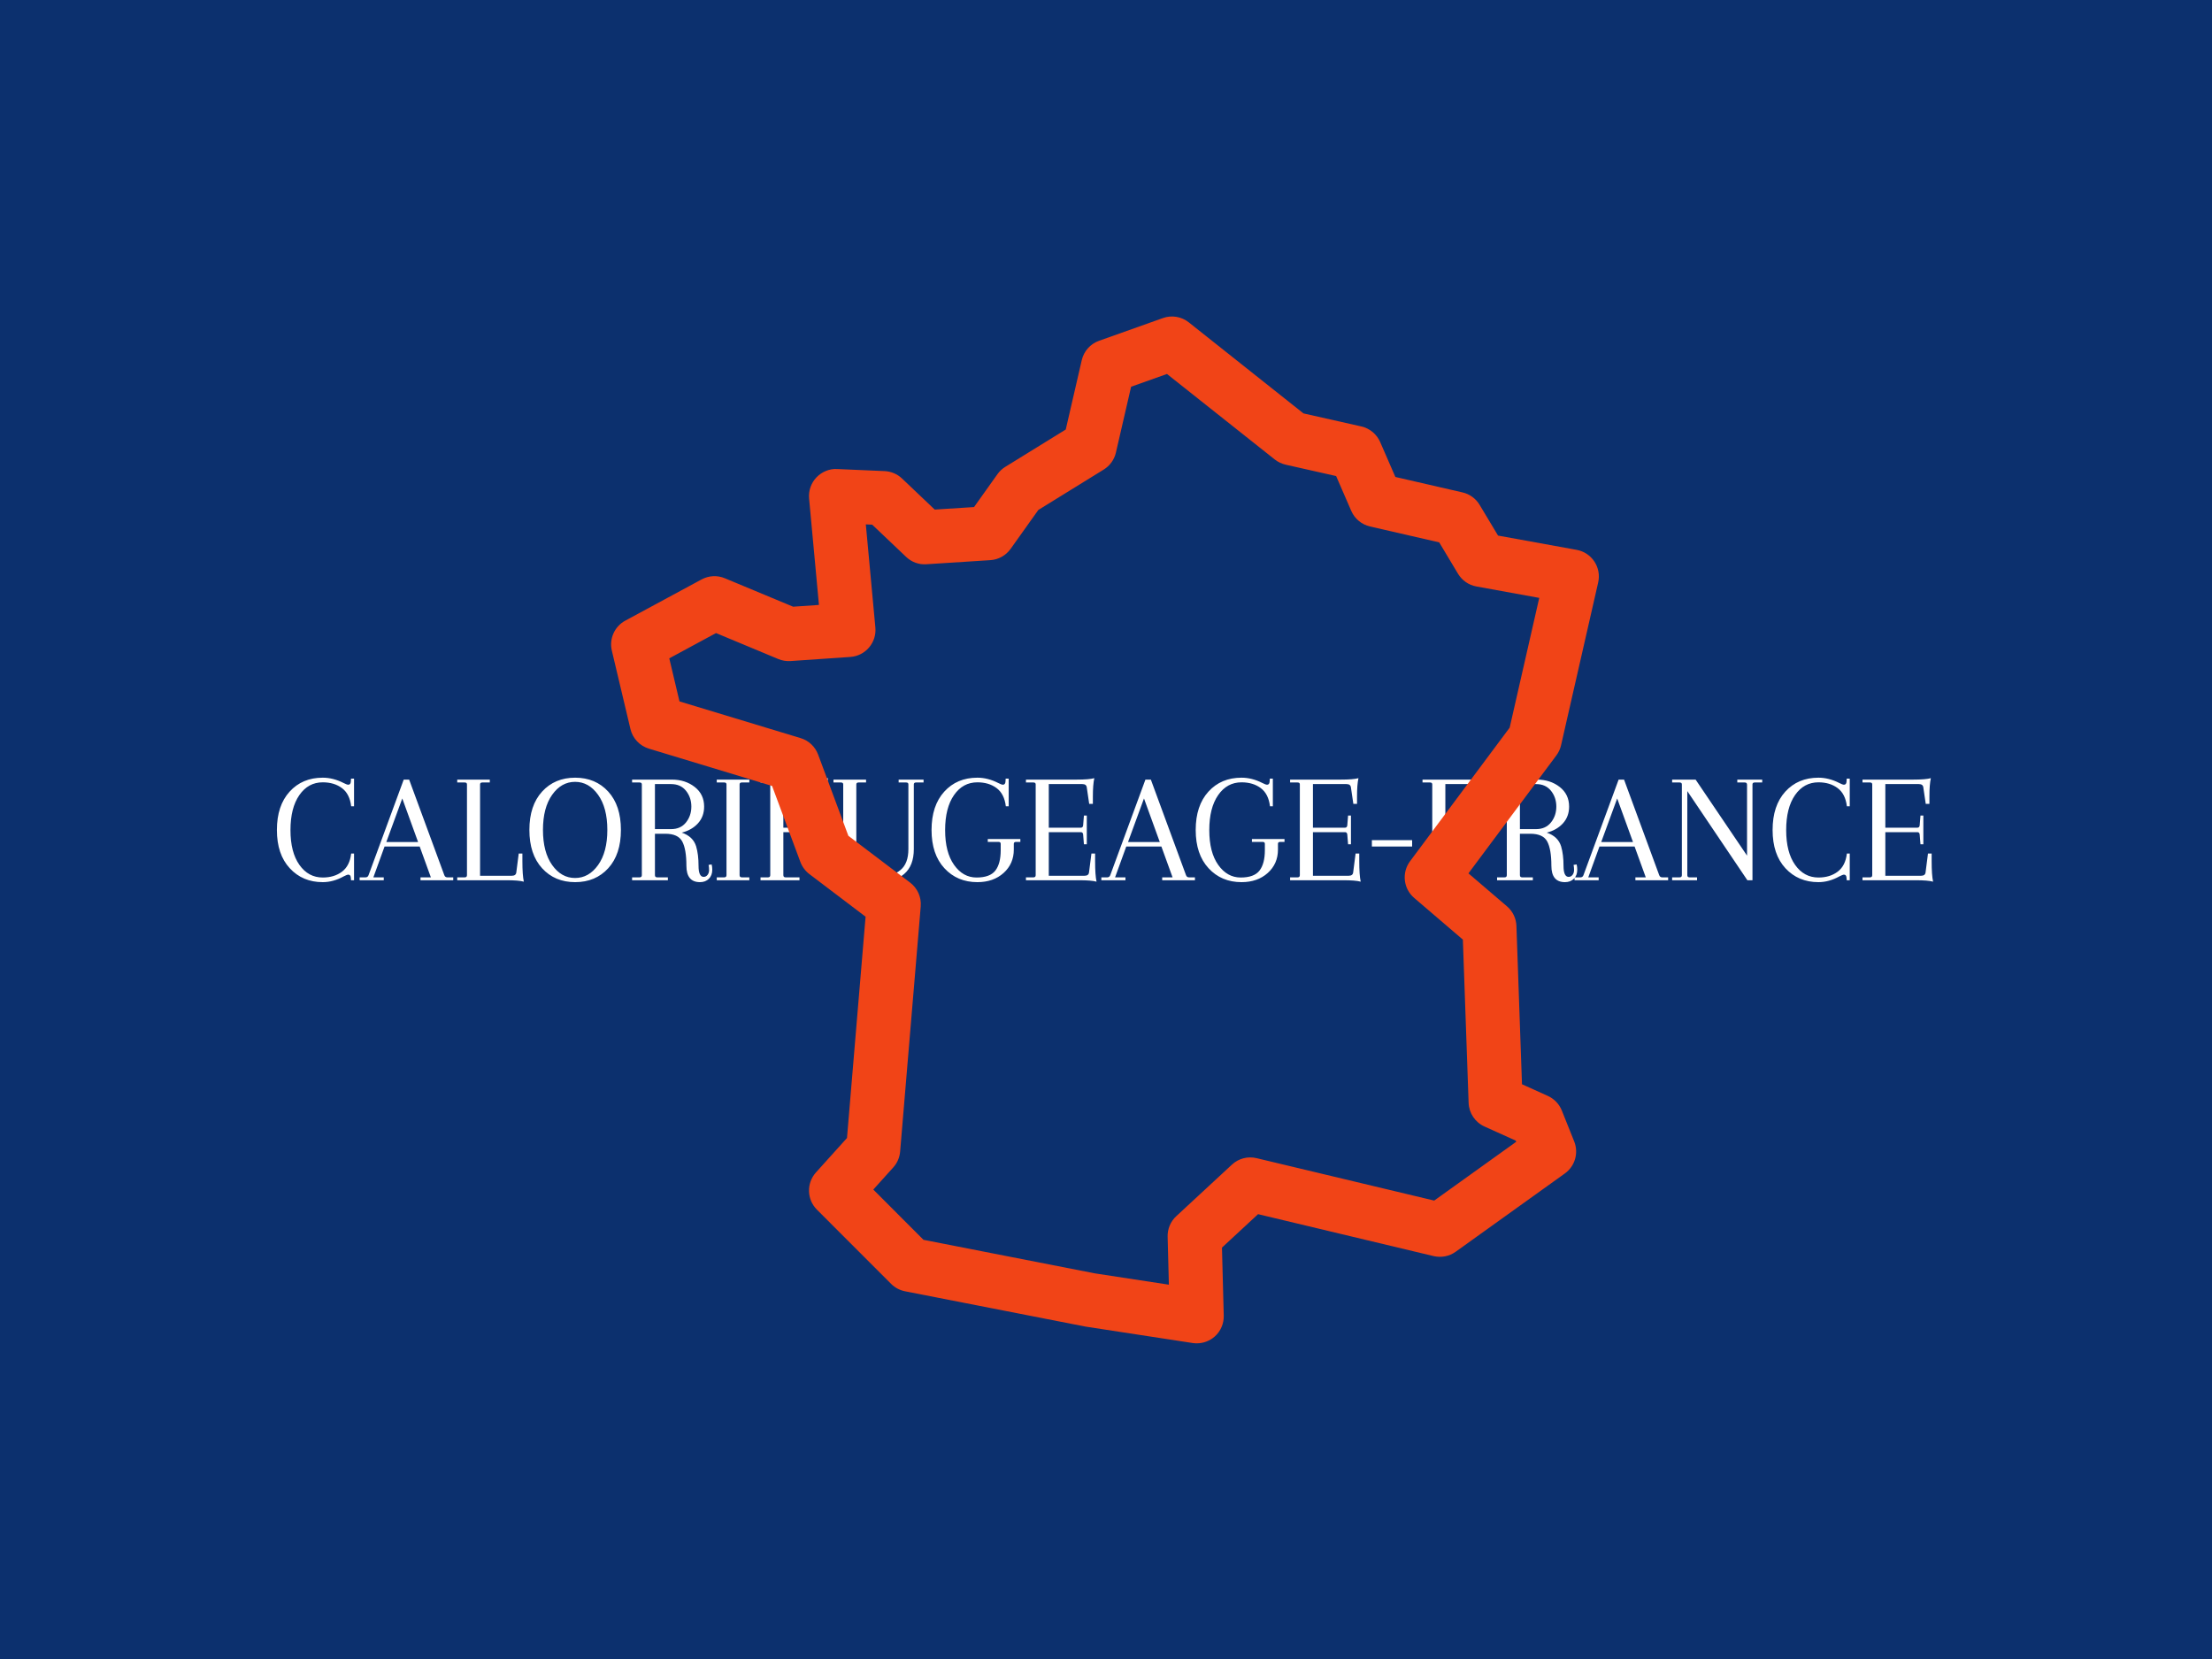 <svg xmlns="http://www.w3.org/2000/svg" version="1.1" xmlns:xlink="http://www.w3.org/1999/xlink" xmlns:svgjs="http://svgjs.dev/svgjs" width="2000" height="1500" viewBox="0 0 2000 1500"><rect width="2000" height="1500" fill="#0c306e"></rect><g transform="matrix(0.75,0,0,0.75,249.091,282.754)"><svg viewBox="0 0 396 247" data-background-color="#0c306e" preserveAspectRatio="xMidYMid meet" height="1247" width="2000" xmlns="http://www.w3.org/2000/svg" xmlns:xlink="http://www.w3.org/1999/xlink"><g id="tight-bounds" transform="matrix(1,0,0,1,0.24,-0.1)"><svg viewBox="0 0 395.52 247.2" height="247.2" width="395.52"><g><svg></svg></g><g><svg viewBox="0 0 395.52 247.2" height="247.2" width="395.52"><g transform="matrix(1,0,0,1,0,111.128)"><svg viewBox="0 0 395.52 24.944" height="24.944" width="395.52"><g><svg viewBox="0 0 395.52 24.944" height="24.944" width="395.52"><g><svg viewBox="0 0 395.52 24.944" height="24.944" width="395.52"><g><svg viewBox="0 0 395.52 24.944" height="24.944" width="395.52"><g><svg viewBox="0 0 395.52 24.944" height="24.944" width="395.52"><g><svg viewBox="0 0 395.52 24.944" height="24.944" width="395.52"><g transform="matrix(1,0,0,1,0,0)"><svg width="395.52" viewBox="1.75 -32.1 518.45 32.7" height="24.944" data-palette-color="#ffffff"><path d="M25.9 0L24.95 0 24.9-0.7Q24.85-1.75 24.1-1.75L24.1-1.75Q23.7-1.75 22.65-1.2L22.65-1.2Q19.4 0.6 16.1 0.6L16.1 0.6Q9.8 0.6 5.78-3.75 1.75-8.1 1.75-15.73 1.75-23.35 5.73-27.73 9.7-32.1 16.1-32.1L16.1-32.1Q19.35-32.1 22.6-30.45L22.6-30.45Q23.65-29.9 24.1-29.9L24.1-29.9Q24.85-29.9 24.9-30.95L24.9-30.95 24.95-31.8 25.9-31.8 25.9-23.15 25-23.15Q24.55-27 22.13-28.83 19.7-30.65 16.1-30.65L16.1-30.65Q11.55-30.65 8.78-26.65 6-22.65 6-15.7 6-8.75 8.8-4.8 11.6-0.85 16.1-0.85L16.1-0.85Q19.7-0.85 22.13-2.68 24.55-4.5 25-8.35L25-8.35 25.9-8.35 25.9 0ZM56.95-0.9L56.95 0 46.7 0 46.7-0.9 49.95-0.9 46.45-10.55 35.45-10.55 31.95-0.9 35.2-0.9 35.2 0 27.65 0 27.65-0.9 29.5-0.9Q30.2-0.9 30.45-1.6L30.45-1.6 41.45-31.5 43.15-31.5 54.15-1.6Q54.4-0.9 55.1-0.9L55.1-0.9 56.95-0.9ZM45.95-11.95L41-25.6 36-11.95 45.95-11.95ZM73.5 0L58.2 0 58.2-0.9 60.55-0.9Q61.25-0.9 61.25-1.6L61.25-1.6 61.25-30Q61.25-30.6 60.55-30.6L60.55-30.6 58.2-30.6 58.2-31.5 68.4-31.5 68.4-30.6 66.05-30.6Q65.35-30.6 65.35-30L65.35-30 65.35-1.4 75.3-1.4Q76.6-1.4 76.7-2.5L76.7-2.5 77.45-8.35 78.6-8.35 78.6-6Q78.6-1.6 79.05 0.45L79.05 0.45Q77.45 0 73.5 0L73.5 0ZM84.77-3.75Q80.79-8.1 80.79-15.75 80.79-23.4 84.77-27.75 88.74-32.1 95.12-32.1 101.49-32.1 105.47-27.75 109.44-23.4 109.44-15.75 109.44-8.1 105.47-3.75 101.49 0.6 95.12 0.6 88.74 0.6 84.77-3.75ZM87.92-26.75Q85.04-22.7 85.04-15.75 85.04-8.8 87.92-4.75 90.79-0.7 95.09-0.7 99.39-0.7 102.29-4.75 105.19-8.8 105.19-15.75 105.19-22.7 102.29-26.75 99.39-30.8 95.09-30.8 90.79-30.8 87.92-26.75ZM135.34-1.05L135.34-1.05Q136.09-1.05 136.57-1.68 137.04-2.3 137.04-3.18 137.04-4.05 136.89-4.8L136.89-4.8 137.84-4.95Q138.04-4.2 138.04-3.3L138.04-3.3Q138.04-1.5 136.97-0.45 135.89 0.6 134.19 0.6L134.19 0.6Q129.94 0.6 129.94-4.55 129.94-9.7 128.64-12.13 127.34-14.55 123.34-14.55L123.34-14.55 120.09-14.55 120.09-1.6Q120.09-0.9 120.79-0.9L120.79-0.9 124.14-0.9 124.14 0 112.94 0 112.94-0.9 115.29-0.9Q115.99-0.9 115.99-1.6L115.99-1.6 115.99-30Q115.99-30.6 115.29-30.6L115.29-30.6 112.94-30.6 112.94-31.5 125.39-31.5Q129.59-31.5 132.54-29.2 135.49-26.9 135.49-23.05L135.49-23.05Q135.49-19.95 133.57-17.82 131.64-15.7 128.49-14.9L128.49-14.9Q132.04-13.7 132.99-10.6L132.99-10.6Q133.74-8.05 133.74-4.55 133.74-1.05 135.34-1.05ZM125.14-30.1L125.14-30.1 120.09-30.1 120.09-16 125.14-16Q128.14-16 129.82-18.1 131.49-20.2 131.49-23.05 131.49-25.9 129.82-28 128.14-30.1 125.14-30.1ZM142.49-1.6L142.49-1.6 142.49-30Q142.49-30.6 141.79-30.6L141.79-30.6 139.44-30.6 139.44-31.5 149.64-31.5 149.64-30.6 147.29-30.6Q146.59-30.6 146.59-30L146.59-30 146.59-1.6Q146.59-0.9 147.29-0.9L147.29-0.9 149.64-0.9 149.64 0 139.44 0 139.44-0.9 141.79-0.9Q142.49-0.9 142.49-1.6ZM155.49-30.6L153.14-30.6 153.14-31.5 168.69-31.5Q172.64-31.5 174.24-31.95L174.24-31.95Q173.79-29.9 173.79-26.25L173.79-26.25 173.79-23.9 172.64-23.9 171.89-29Q171.79-30.1 170.49-30.1L170.49-30.1 160.29-30.1 160.29-16.45 170.14-16.45Q170.64-16.45 170.74-17.15L170.74-17.15 170.99-20.25 171.89-20.25 171.89-11.25 170.99-11.25 170.74-14.35Q170.64-15.05 170.14-15.05L170.14-15.05 160.29-15.05 160.29-1.6Q160.29-0.9 160.99-0.9L160.99-0.9 165.34-0.9 165.34 0 153.14 0 153.14-0.9 155.49-0.9Q156.19-0.9 156.19-1.6L156.19-1.6 156.19-30Q156.19-30.6 155.49-30.6L155.49-30.6ZM196.38-31.5L204.18-31.5 204.18-30.6 201.83-30.6Q201.13-30.6 201.13-30L201.13-30 201.13-9.75Q201.13-4.55 198.13-1.98 195.13 0.6 190.08 0.6 185.03 0.6 182.03-1.98 179.03-4.55 179.03-9.75L179.03-9.75 179.03-30Q179.03-30.6 178.33-30.6L178.33-30.6 175.98-30.6 175.98-31.5 186.18-31.5 186.18-30.6 183.83-30.6Q183.13-30.6 183.13-30L183.13-30 183.13-9.4Q183.13-5.2 185.21-3.18 187.28-1.15 190.86-1.15 194.43-1.15 196.93-3.18 199.43-5.2 199.43-9.75L199.43-9.75 199.43-30Q199.43-30.6 198.73-30.6L198.73-30.6 196.38-30.6 196.38-31.5ZM221.03-30.65L221.03-30.65Q216.48-30.65 213.71-26.65 210.93-22.65 210.93-15.7 210.93-8.75 213.73-4.8 216.53-0.85 220.75-0.85 224.98-0.85 226.66-3.03 228.33-5.2 228.33-9.4L228.33-9.4 228.33-11.4Q228.33-12 227.63-12L227.63-12 224.28-12 224.28-12.9 234.48-12.9 234.48-12 233.13-12Q232.43-12 232.43-11.4L232.43-11.4 232.43-9.6Q232.43-5.15 229.23-2.27 226.03 0.6 221.03 0.6L221.03 0.6Q214.73 0.6 210.71-3.75 206.68-8.1 206.68-15.73 206.68-23.35 210.66-27.73 214.63-32.1 221.03-32.1L221.03-32.1Q224.28-32.1 227.53-30.45L227.53-30.45Q228.58-29.9 229.03-29.9L229.03-29.9Q229.78-29.9 229.83-30.95L229.83-30.95 229.88-31.8 230.83-31.8 230.83-23.15 229.93-23.15Q229.48-27 227.06-28.83 224.63-30.65 221.03-30.65ZM252.78 0L236.23 0 236.23-0.9 238.58-0.9Q239.28-0.9 239.28-1.6L239.28-1.6 239.28-30Q239.28-30.6 238.58-30.6L238.58-30.6 236.23-30.6 236.23-31.5 252.08-31.5Q256.03-31.5 257.63-31.95L257.63-31.95Q257.18-29.9 257.18-26.25L257.18-26.25 257.18-23.9 256.03-23.9 255.28-29Q255.18-30.1 253.88-30.1L253.88-30.1 243.38-30.1 243.38-16.45 253.43-16.45Q254.03-16.45 254.13-17.15L254.13-17.15 254.38-20.25 255.28-20.25 255.28-11.25 254.38-11.25 254.13-14.35Q254.03-15.05 253.43-15.05L253.43-15.05 243.38-15.05 243.38-1.4 254.58-1.4Q255.88-1.4 255.98-2.5L255.98-2.5 256.73-8.35 257.88-8.35 257.88-6Q257.88-1.6 258.33 0.45L258.33 0.45Q256.73 0 252.78 0L252.78 0ZM289.13-0.9L289.13 0 278.88 0 278.88-0.9 282.13-0.9 278.63-10.55 267.63-10.55 264.13-0.9 267.38-0.9 267.38 0 259.83 0 259.83-0.9 261.68-0.9Q262.38-0.9 262.63-1.6L262.63-1.6 273.63-31.5 275.33-31.5 286.33-1.6Q286.58-0.9 287.28-0.9L287.28-0.9 289.13-0.9ZM278.13-11.95L273.18-25.6 268.18-11.95 278.13-11.95ZM303.72-30.65L303.72-30.65Q299.17-30.65 296.4-26.65 293.62-22.65 293.62-15.7 293.62-8.75 296.42-4.8 299.22-0.85 303.45-0.85 307.67-0.85 309.35-3.03 311.02-5.2 311.02-9.4L311.02-9.4 311.02-11.4Q311.02-12 310.32-12L310.32-12 306.97-12 306.97-12.9 317.17-12.9 317.17-12 315.82-12Q315.12-12 315.12-11.4L315.12-11.4 315.12-9.6Q315.12-5.15 311.92-2.27 308.72 0.6 303.72 0.6L303.72 0.6Q297.42 0.6 293.4-3.75 289.37-8.1 289.37-15.73 289.37-23.35 293.35-27.73 297.32-32.1 303.72-32.1L303.72-32.1Q306.97-32.1 310.22-30.45L310.22-30.45Q311.27-29.9 311.72-29.9L311.72-29.9Q312.47-29.9 312.52-30.95L312.52-30.95 312.57-31.8 313.52-31.8 313.52-23.15 312.62-23.15Q312.17-27 309.75-28.83 307.32-30.65 303.72-30.65ZM335.47 0L318.92 0 318.92-0.9 321.27-0.9Q321.97-0.9 321.97-1.6L321.97-1.6 321.97-30Q321.97-30.6 321.27-30.6L321.27-30.6 318.92-30.6 318.92-31.5 334.77-31.5Q338.72-31.5 340.32-31.95L340.32-31.95Q339.87-29.9 339.87-26.25L339.87-26.25 339.87-23.9 338.72-23.9 337.97-29Q337.87-30.1 336.57-30.1L336.57-30.1 326.07-30.1 326.07-16.45 336.12-16.45Q336.72-16.45 336.82-17.15L336.82-17.15 337.07-20.25 337.97-20.25 337.97-11.25 337.07-11.25 336.82-14.35Q336.72-15.05 336.12-15.05L336.12-15.05 326.07-15.05 326.07-1.4 337.27-1.4Q338.57-1.4 338.67-2.5L338.67-2.5 339.42-8.35 340.57-8.35 340.57-6Q340.57-1.6 341.02 0.45L341.02 0.45Q339.42 0 335.47 0L335.47 0ZM357.12-10.55L344.52-10.55 344.52-12.55 357.12-12.55 357.12-10.55ZM362.72-30.6L360.37-30.6 360.37-31.5 375.92-31.5Q379.87-31.5 381.47-31.95L381.47-31.95Q381.02-29.9 381.02-26.25L381.02-26.25 381.02-23.9 379.87-23.9 379.12-29Q379.02-30.1 377.72-30.1L377.72-30.1 367.52-30.1 367.52-16.45 377.37-16.45Q377.87-16.45 377.97-17.15L377.97-17.15 378.22-20.25 379.12-20.25 379.12-11.25 378.22-11.25 377.97-14.35Q377.87-15.05 377.37-15.05L377.37-15.05 367.52-15.05 367.52-1.6Q367.52-0.9 368.22-0.9L368.22-0.9 372.57-0.9 372.57 0 360.37 0 360.37-0.9 362.72-0.9Q363.42-0.9 363.42-1.6L363.42-1.6 363.42-30Q363.42-30.6 362.72-30.6L362.72-30.6ZM406.11-1.05L406.11-1.05Q406.86-1.05 407.34-1.68 407.81-2.3 407.81-3.18 407.81-4.05 407.66-4.8L407.66-4.8 408.61-4.95Q408.81-4.2 408.81-3.3L408.81-3.3Q408.81-1.5 407.74-0.45 406.66 0.6 404.96 0.6L404.96 0.6Q400.71 0.6 400.71-4.55 400.71-9.7 399.41-12.13 398.11-14.55 394.11-14.55L394.11-14.55 390.86-14.55 390.86-1.6Q390.86-0.9 391.56-0.9L391.56-0.9 394.91-0.9 394.91 0 383.71 0 383.71-0.9 386.06-0.9Q386.76-0.9 386.76-1.6L386.76-1.6 386.76-30Q386.76-30.6 386.06-30.6L386.06-30.6 383.71-30.6 383.71-31.5 396.16-31.5Q400.36-31.5 403.31-29.2 406.26-26.9 406.26-23.05L406.26-23.05Q406.26-19.95 404.34-17.82 402.41-15.7 399.26-14.9L399.26-14.9Q402.81-13.7 403.76-10.6L403.76-10.6Q404.51-8.05 404.51-4.55 404.51-1.05 406.11-1.05ZM395.91-30.1L395.91-30.1 390.86-30.1 390.86-16 395.91-16Q398.91-16 400.59-18.1 402.26-20.2 402.26-23.05 402.26-25.9 400.59-28 398.91-30.1 395.91-30.1ZM437.26-0.9L437.26 0 427.01 0 427.01-0.9 430.26-0.9 426.76-10.55 415.76-10.55 412.26-0.9 415.51-0.9 415.51 0 407.96 0 407.96-0.9 409.81-0.9Q410.51-0.9 410.76-1.6L410.76-1.6 421.76-31.5 423.46-31.5 434.46-1.6Q434.71-0.9 435.41-0.9L435.41-0.9 437.26-0.9ZM426.26-11.95L421.31-25.6 416.31-11.95 426.26-11.95ZM463.66 0L462.06 0 443.26-27.9 443.26-1.6Q443.26-0.9 443.96-0.9L443.96-0.9 446.31-0.9 446.31 0 438.51 0 438.51-0.9 440.86-0.9Q441.56-0.9 441.56-1.6L441.56-1.6 441.56-30Q441.56-30.6 440.86-30.6L440.86-30.6 438.51-30.6 438.51-31.5 445.86-31.5 461.96-7.7 461.96-29.9Q461.96-30.6 461.26-30.6L461.26-30.6 458.91-30.6 458.91-31.5 466.71-31.5 466.71-30.6 464.36-30.6Q463.66-30.6 463.66-30L463.66-30 463.66 0ZM494.11 0L493.16 0 493.11-0.7Q493.06-1.75 492.31-1.75L492.31-1.75Q491.91-1.75 490.86-1.2L490.86-1.2Q487.61 0.6 484.31 0.6L484.31 0.6Q478.01 0.6 473.98-3.75 469.96-8.1 469.96-15.73 469.96-23.35 473.93-27.73 477.91-32.1 484.31-32.1L484.31-32.1Q487.56-32.1 490.81-30.45L490.81-30.45Q491.86-29.9 492.31-29.9L492.31-29.9Q493.06-29.9 493.11-30.95L493.11-30.95 493.16-31.8 494.11-31.8 494.11-23.15 493.21-23.15Q492.76-27 490.33-28.83 487.91-30.65 484.31-30.65L484.31-30.65Q479.76-30.65 476.98-26.65 474.21-22.65 474.21-15.7 474.21-8.75 477.01-4.8 479.81-0.85 484.31-0.85L484.31-0.85Q487.91-0.85 490.33-2.68 492.76-4.5 493.21-8.35L493.21-8.35 494.11-8.35 494.11 0ZM514.65 0L498.1 0 498.1-0.9 500.45-0.9Q501.15-0.9 501.15-1.6L501.15-1.6 501.15-30Q501.15-30.6 500.45-30.6L500.45-30.6 498.1-30.6 498.1-31.5 513.95-31.5Q517.9-31.5 519.5-31.95L519.5-31.95Q519.05-29.9 519.05-26.25L519.05-26.25 519.05-23.9 517.9-23.9 517.15-29Q517.05-30.1 515.75-30.1L515.75-30.1 505.25-30.1 505.25-16.45 515.3-16.45Q515.9-16.45 516-17.15L516-17.15 516.25-20.25 517.15-20.25 517.15-11.25 516.25-11.25 516-14.35Q515.9-15.05 515.3-15.05L515.3-15.05 505.25-15.05 505.25-1.4 516.45-1.4Q517.75-1.4 517.85-2.5L517.85-2.5 518.6-8.35 519.75-8.35 519.75-6Q519.75-1.6 520.2 0.45L520.2 0.45Q518.6 0 514.65 0L514.65 0Z" opacity="1" transform="matrix(1,0,0,1,0,0)" fill="#ffffff" class="undefined-text-0" data-fill-palette-color="primary" id="text-0"></path></svg></g></svg></g></svg></g></svg></g><g></g></svg></g></svg></g></svg></g><g mask="url(#86d8a7af-70f6-4cf0-afa6-c07804689a47)"><g transform="matrix(6.065, 0, 0, 6.065, 79.827, 1)"><svg xmlns="http://www.w3.org/2000/svg" xmlns:xlink="http://www.w3.org/1999/xlink" version="1.1" x="0" y="0" viewBox="30.555 29.787 38.889 40.428" enable-background="new 0 0 100 100" xml:space="preserve" height="40.428" width="38.889" class="icon-none" data-fill-palette-color="accent" id="none"><g fill="#f14417" data-fill-palette-color="accent"><path d="M53.612 70.215c-0.054 0-0.108-0.004-0.161-0.012l-4.22-0.647-7.104-1.39c-0.207-0.041-0.398-0.142-0.548-0.292l-2.921-2.922c-0.4-0.401-0.417-1.044-0.038-1.465l1.222-1.356 0.732-8.713-2.211-1.676c-0.161-0.122-0.284-0.288-0.355-0.476l-1.115-2.995-4.851-1.47c-0.362-0.11-0.639-0.404-0.726-0.773l-0.732-3.085c-0.111-0.468 0.106-0.953 0.529-1.181l3.005-1.623c0.283-0.153 0.619-0.17 0.915-0.046l2.688 1.12 1.017-0.07-0.388-4.189c-0.028-0.306 0.077-0.609 0.289-0.832 0.212-0.222 0.518-0.349 0.816-0.329l1.867 0.081c0.257 0.012 0.501 0.115 0.687 0.292l1.287 1.223 1.548-0.099 0.922-1.295c0.082-0.116 0.187-0.213 0.308-0.288l2.381-1.47 0.63-2.73c0.081-0.353 0.338-0.642 0.68-0.763l2.516-0.895c0.345-0.124 0.731-0.059 1.018 0.169l4.516 3.585 2.277 0.513c0.331 0.075 0.606 0.303 0.742 0.614l0.598 1.375 2.642 0.608c0.282 0.064 0.526 0.241 0.675 0.49l0.726 1.21 3.095 0.562c0.286 0.052 0.538 0.218 0.698 0.46 0.16 0.242 0.214 0.539 0.15 0.822l-1.462 6.412c-0.033 0.145-0.096 0.281-0.185 0.4l-3.461 4.643 1.518 1.299c0.226 0.194 0.361 0.473 0.371 0.771l0.219 6.233 1.019 0.46c0.25 0.114 0.447 0.319 0.549 0.574l0.488 1.218c0.182 0.455 0.03 0.975-0.367 1.26l-4.301 3.084c-0.251 0.18-0.567 0.24-0.867 0.17l-6.912-1.651-1.421 1.316 0.07 2.68c0.008 0.315-0.123 0.618-0.36 0.826C54.12 70.122 53.87 70.215 53.612 70.215zM42.854 66.14l6.743 1.32 2.918 0.446-0.049-1.889c-0.008-0.307 0.116-0.601 0.341-0.809l2.191-2.029c0.26-0.242 0.625-0.338 0.97-0.254l6.993 1.67 3.229-2.315-0.018-0.046-1.231-0.555c-0.369-0.167-0.611-0.528-0.625-0.933L64.09 54.32l-1.918-1.642c-0.425-0.364-0.496-0.995-0.161-1.444l3.922-5.26 1.164-5.108-2.475-0.45c-0.302-0.054-0.565-0.237-0.723-0.5l-0.741-1.236-2.724-0.626c-0.329-0.076-0.603-0.303-0.738-0.613L59.1 36.069l-1.988-0.448c-0.156-0.036-0.302-0.106-0.427-0.204L52.44 32.05l-1.412 0.502-0.599 2.595c-0.064 0.277-0.236 0.516-0.478 0.666l-2.576 1.591-1.091 1.532c-0.186 0.26-0.479 0.424-0.798 0.444l-2.516 0.161c-0.3 0.023-0.586-0.086-0.801-0.29l-1.335-1.268-0.251-0.011 0.376 4.06c0.027 0.285-0.063 0.569-0.249 0.787-0.186 0.219-0.451 0.352-0.737 0.372l-2.354 0.162c-0.167 0.01-0.33-0.016-0.483-0.08l-2.451-1.022-1.84 0.995 0.402 1.696 4.77 1.445c0.318 0.096 0.572 0.336 0.688 0.647l1.191 3.199 2.431 1.842c0.291 0.22 0.448 0.574 0.418 0.937l-0.811 9.654c-0.02 0.232-0.114 0.451-0.27 0.623l-0.786 0.872L42.854 66.14z" fill="#f14417" data-fill-palette-color="accent"></path></g></svg></g></g></svg></g><defs><mask id="86d8a7af-70f6-4cf0-afa6-c07804689a47"><rect width="640" height="400" fill="white"></rect><rect width="435.072" height="36.721" fill="black" y="181.639" x="102.464" id="transform-me" transform="matrix(1,0,0,1,-122.24,-76.4)"></rect></mask></defs></svg><rect width="395.52" height="247.2" fill="none" stroke="none" visibility="hidden"></rect></g></svg></g></svg>